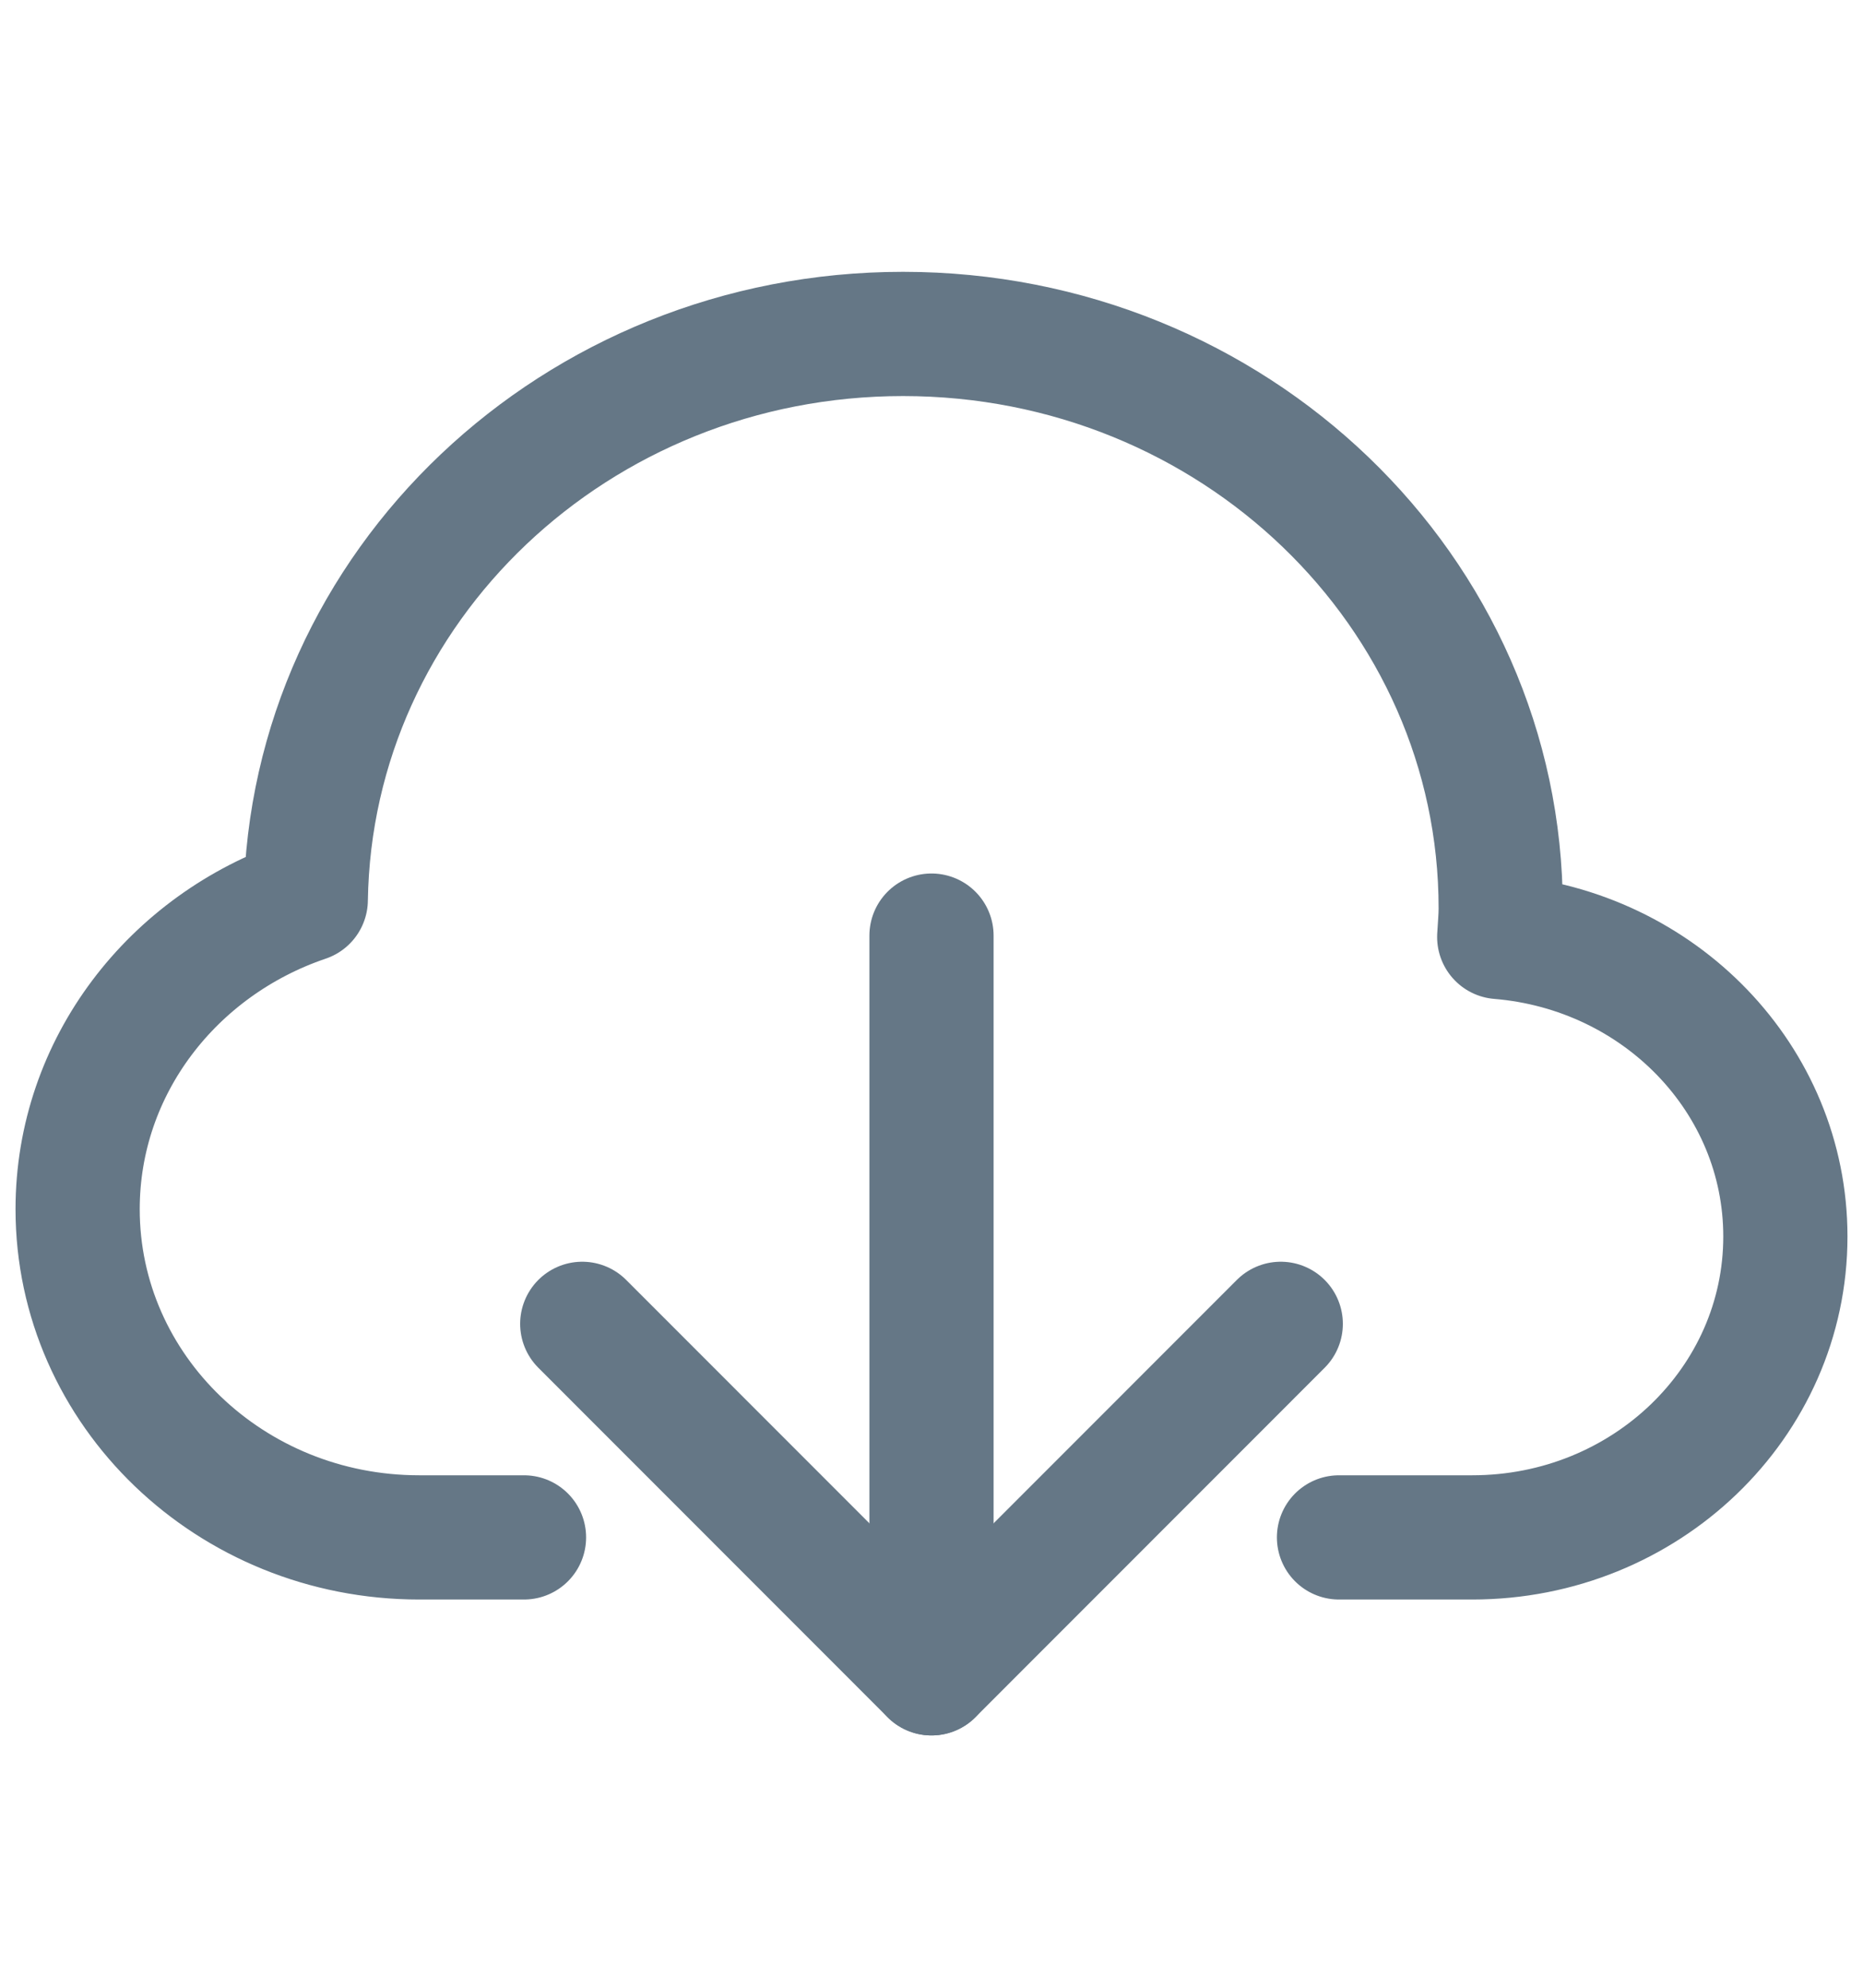 <svg width="15" height="16" viewBox="0 0 15 16" fill="none" xmlns="http://www.w3.org/2000/svg">
<path d="M4.219 12.375H3.375C1.856 12.375 0.625 11.192 0.625 9.733C0.625 8.582 1.393 7.605 2.462 7.243C2.5 4.721 4.637 2.688 7.271 2.688C9.929 2.688 12.083 4.758 12.083 7.311C12.083 7.389 12.075 7.465 12.071 7.542C13.362 7.648 14.375 8.686 14.375 9.953C14.375 11.291 13.247 12.375 11.854 12.375H10.781" stroke="#657786" stroke-linecap="round" stroke-linejoin="round"/>
<path d="M7.5 7.531V13.469V13.387" stroke="#657786" stroke-linecap="round" stroke-linejoin="round"/>
<path d="M4.688 10.656L7.5 13.469L10.312 10.656" stroke="#657786" stroke-linecap="round" stroke-linejoin="round"/>
</svg>
